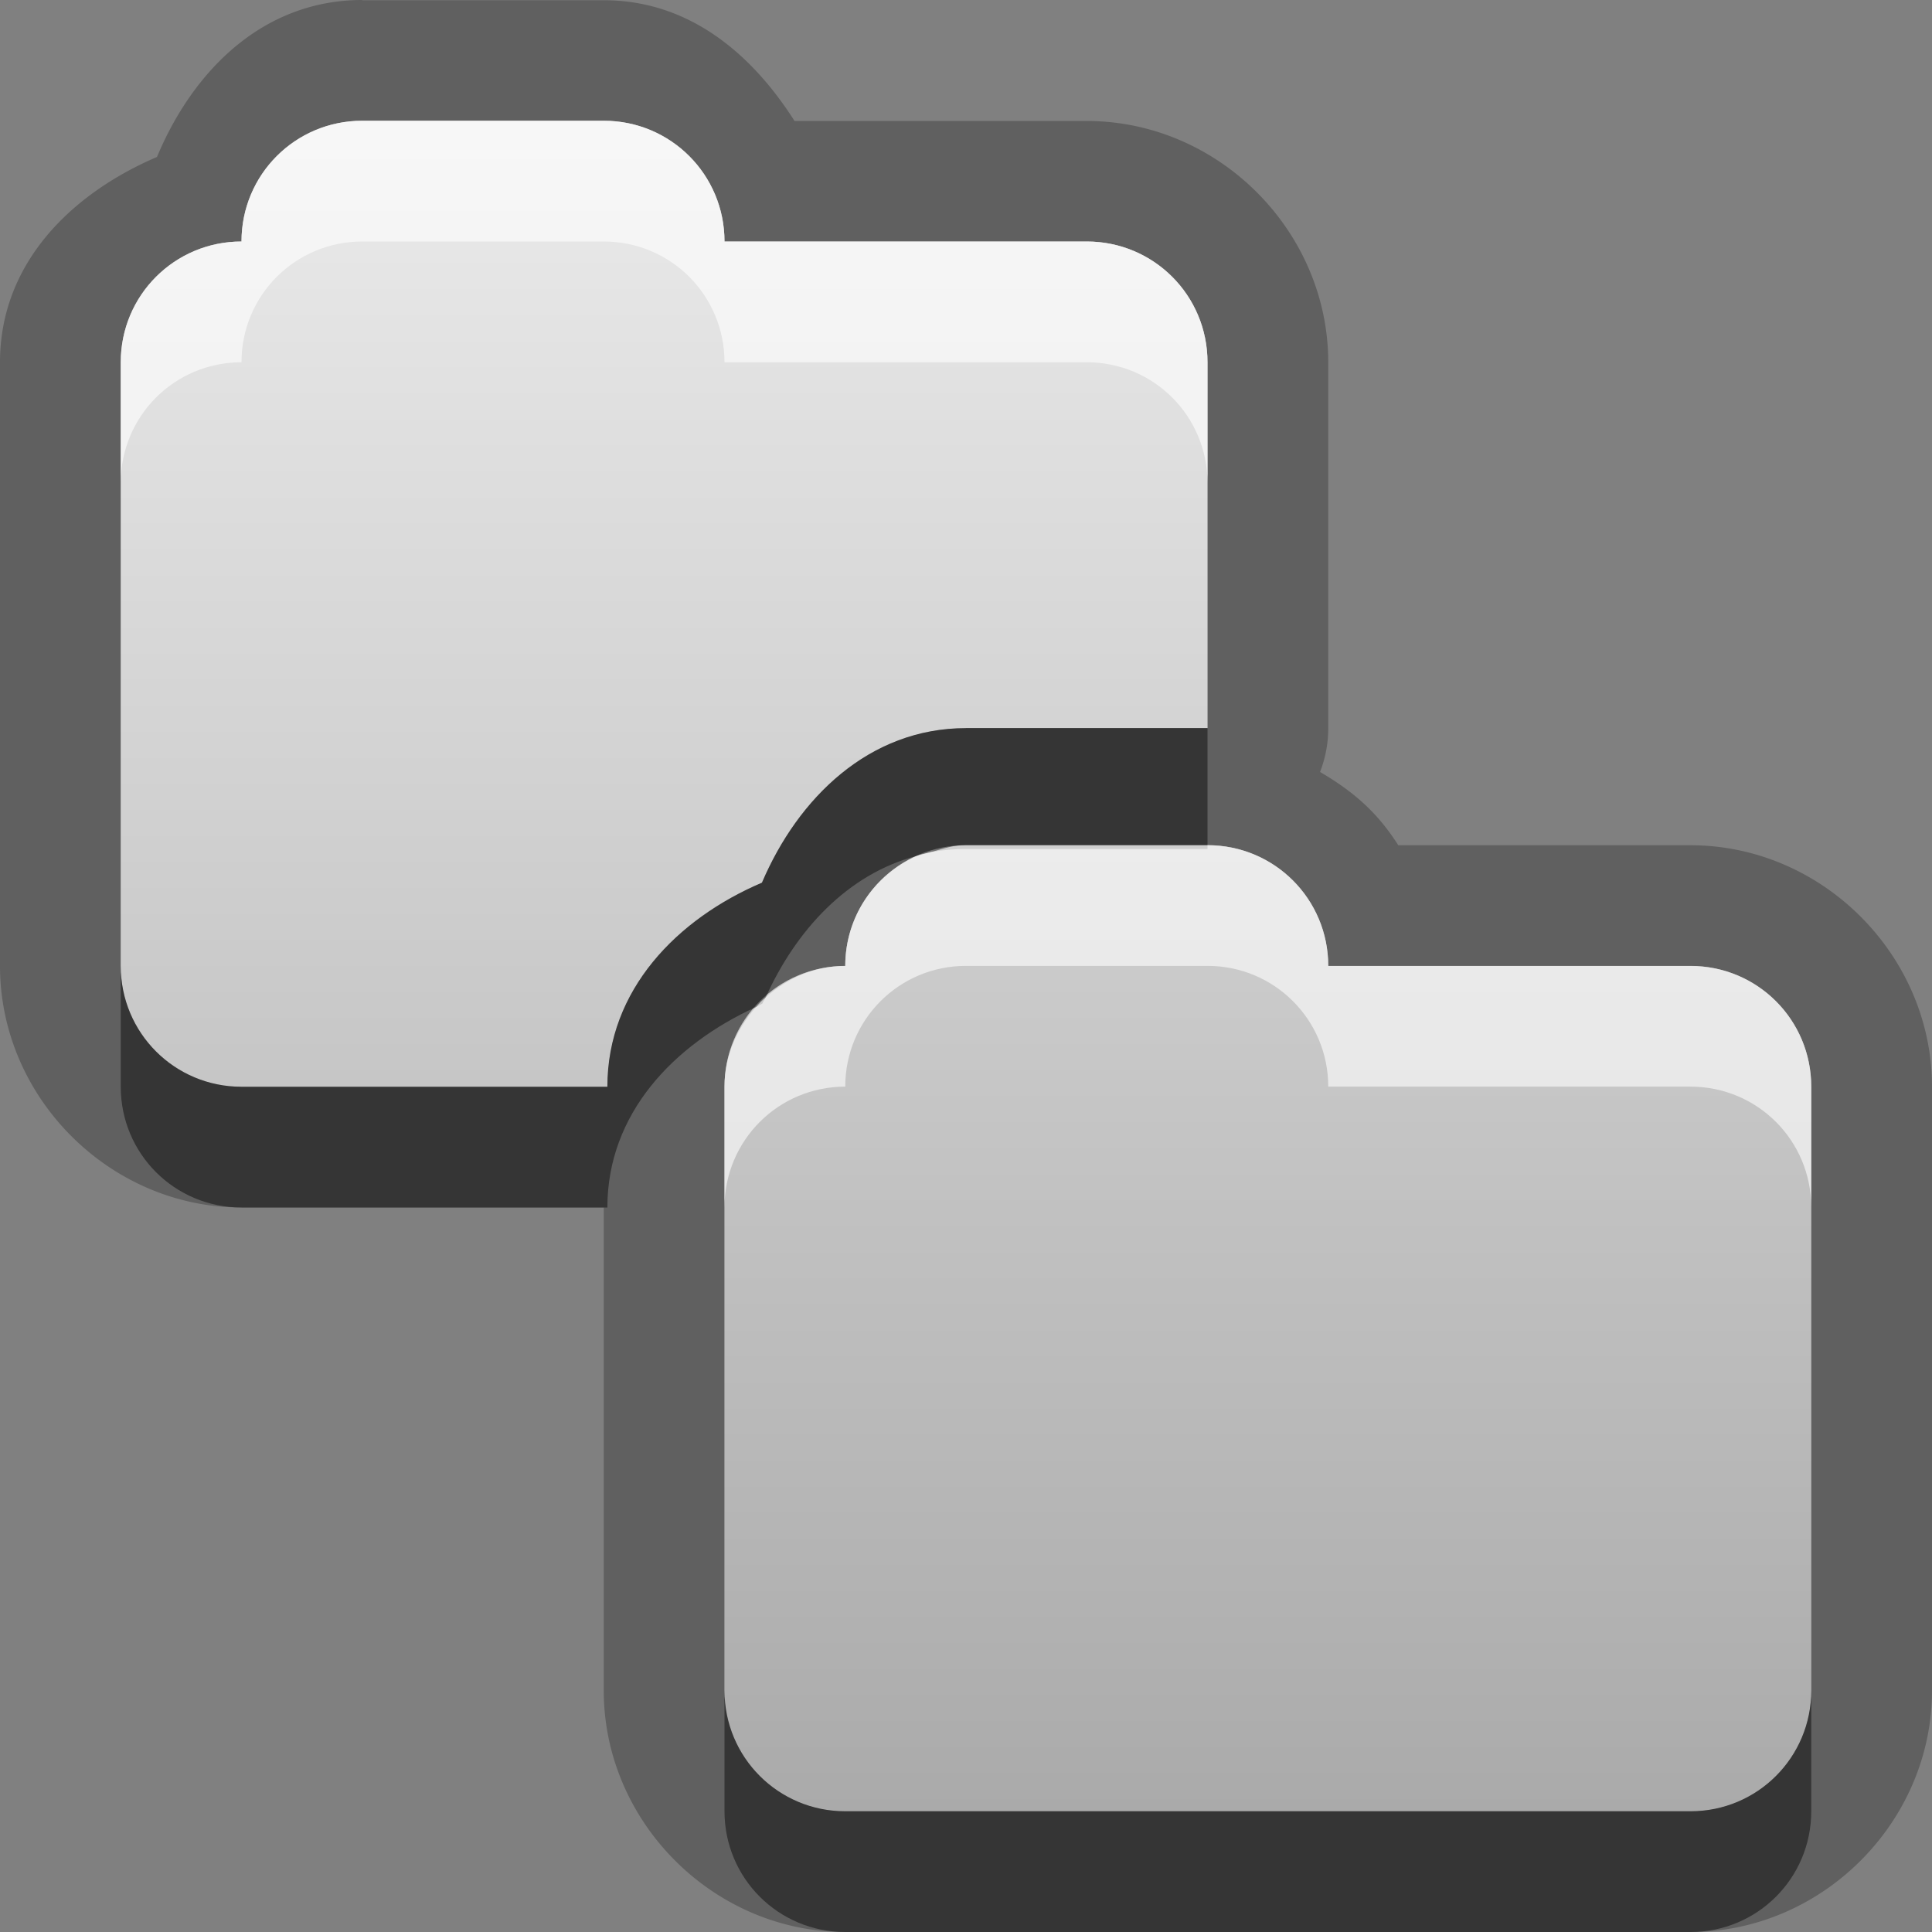 <?xml version="1.0" encoding="UTF-8"?>
<svg width="16" height="16" version="1.1" xmlns="http://www.w3.org/2000/svg">
 <rect width="100%" height="100%" fill="#808080" stroke="none"/>
 <defs>
  <linearGradient id="gr0" x1="8" x2="8" y1="1" y2="15" gradientUnits="userSpaceOnUse">
   <stop stop-color="#ebebeb" offset="0"/>
   <stop stop-color="#aaa" offset="1"/>
  </linearGradient>
 </defs>
 <path d="m3 0c-0.818-1.09e-16 -1.4 0.581-1.7 1.3-0.716 0.307-1.3 0.885-1.3 1.7v5c-1.46e-16 1.09 0.909 2 2 2h3v4c0 1.09 0.909 2 2 2h7c1.09 0 2-0.909 2-2v-5c0-1.09-0.909-2-2-2h-2.42c-0.174-0.273-0.369-0.443-0.648-0.607a1 1 0 0 0 0.068-0.361v-3.03c0-1.09-0.909-2-2-2h-2.42c-0.357-0.561-0.877-1-1.58-1h-2zm0 1h2c0.554 0 1 0.446 1 1h3c0.554 0 1 0.446 1 1v3.03h-2c-0.802 0-1.39 0.579-1.69 1.28-0.702 0.298-1.28 0.886-1.28 1.69h-3.03c-0.554 0-1-0.446-1-1v-5c0-0.554 0.446-1 1-1 0-0.554 0.446-1 1-1zm5 6h2c0.554 0 1 0.446 1 1h3c0.554 0 1 0.446 1 1v5c0 0.554-0.446 1-1 1h-7c-0.554 0-1-0.446-1-1v-5c0-0.554 0.446-1 1-1 0-0.554 0.446-1 1-1z" opacity=".25"/>
 <path d="m3 1c-0.554 0-1 0.446-1 1-0.554 0-1 0.446-1 1v5c0 0.554 0.446 1 1 1h3.03c0-0.802 0.579-1.39 1.28-1.69 0.298-0.702 0.886-1.28 1.69-1.28h2v-3.03c0-0.554-0.446-1-1-1h-3c0-0.554-0.446-1-1-1h-2zm5 6c-0.554 0-1 0.446-1 1-0.554 0-1 0.446-1 1v5c0 0.554 0.446 1 1 1h7c0.554 0 1-0.446 1-1v-5c0-0.554-0.446-1-1-1h-3c0-0.554-0.446-1-1-1h-2z" fill="url(#gr0)"/>
 <path d="m8 6.03c-0.802 0-1.39 0.579-1.69 1.28-0.702 0.298-1.28 0.886-1.28 1.69h-3.03c-0.554 0-1-0.446-1-1v1c0 0.554 0.446 1 1 1h3.03c0-0.78 0.552-1.35 1.23-1.66 0.026-0.029 0.052-0.056 0.082-0.082 0.249-0.552 0.676-1.02 1.25-1.17 0.031-0.014 0.065-0.017 0.098-0.027 0.011-0.002 0.022-0.006 0.033-0.008 0.09-0.026 0.179-0.055 0.277-0.055h2v-0.969h-2zm-2 7.97v1c0 0.554 0.446 1 1 1h7c0.554 0 1-0.446 1-1v-1c0 0.554-0.446 1-1 1h-7c-0.554 0-1-0.446-1-1z" opacity=".45"/>
 <path d="m3 1c-0.554 0-1 0.446-1 1-0.554 0-1 0.446-1 1v1c0-0.554 0.446-1 1-1 0-0.554 0.446-1 1-1h2c0.554 0 1 0.446 1 1h3c0.554 0 1 0.446 1 1v-1c0-0.554-0.446-1-1-1h-3c0-0.554-0.446-1-1-1h-2zm7 6v0.031h-2c-0.096 0-0.188 0.008-0.277 0.023-0.011 0.003-0.023 0.004-0.033 0.008-0.034 0.007-0.065 0.019-0.098 0.027-0.349 0.156-0.592 0.502-0.592 0.91-0.256 0-0.482 0.103-0.658 0.26-0.008 0.018-0.021 0.034-0.029 0.053-0.019 0.008-0.034 0.021-0.053 0.029-0.157 0.176-0.26 0.403-0.26 0.658v1c0-0.554 0.446-1 1-1 0-0.554 0.446-1 1-1h2c0.554 0 1 0.446 1 1h3c0.554 0 1 0.446 1 1v-1c0-0.554-0.446-1-1-1h-3c0-0.554-0.446-1-1-1z" fill="#fff" opacity=".6"/>
</svg>
